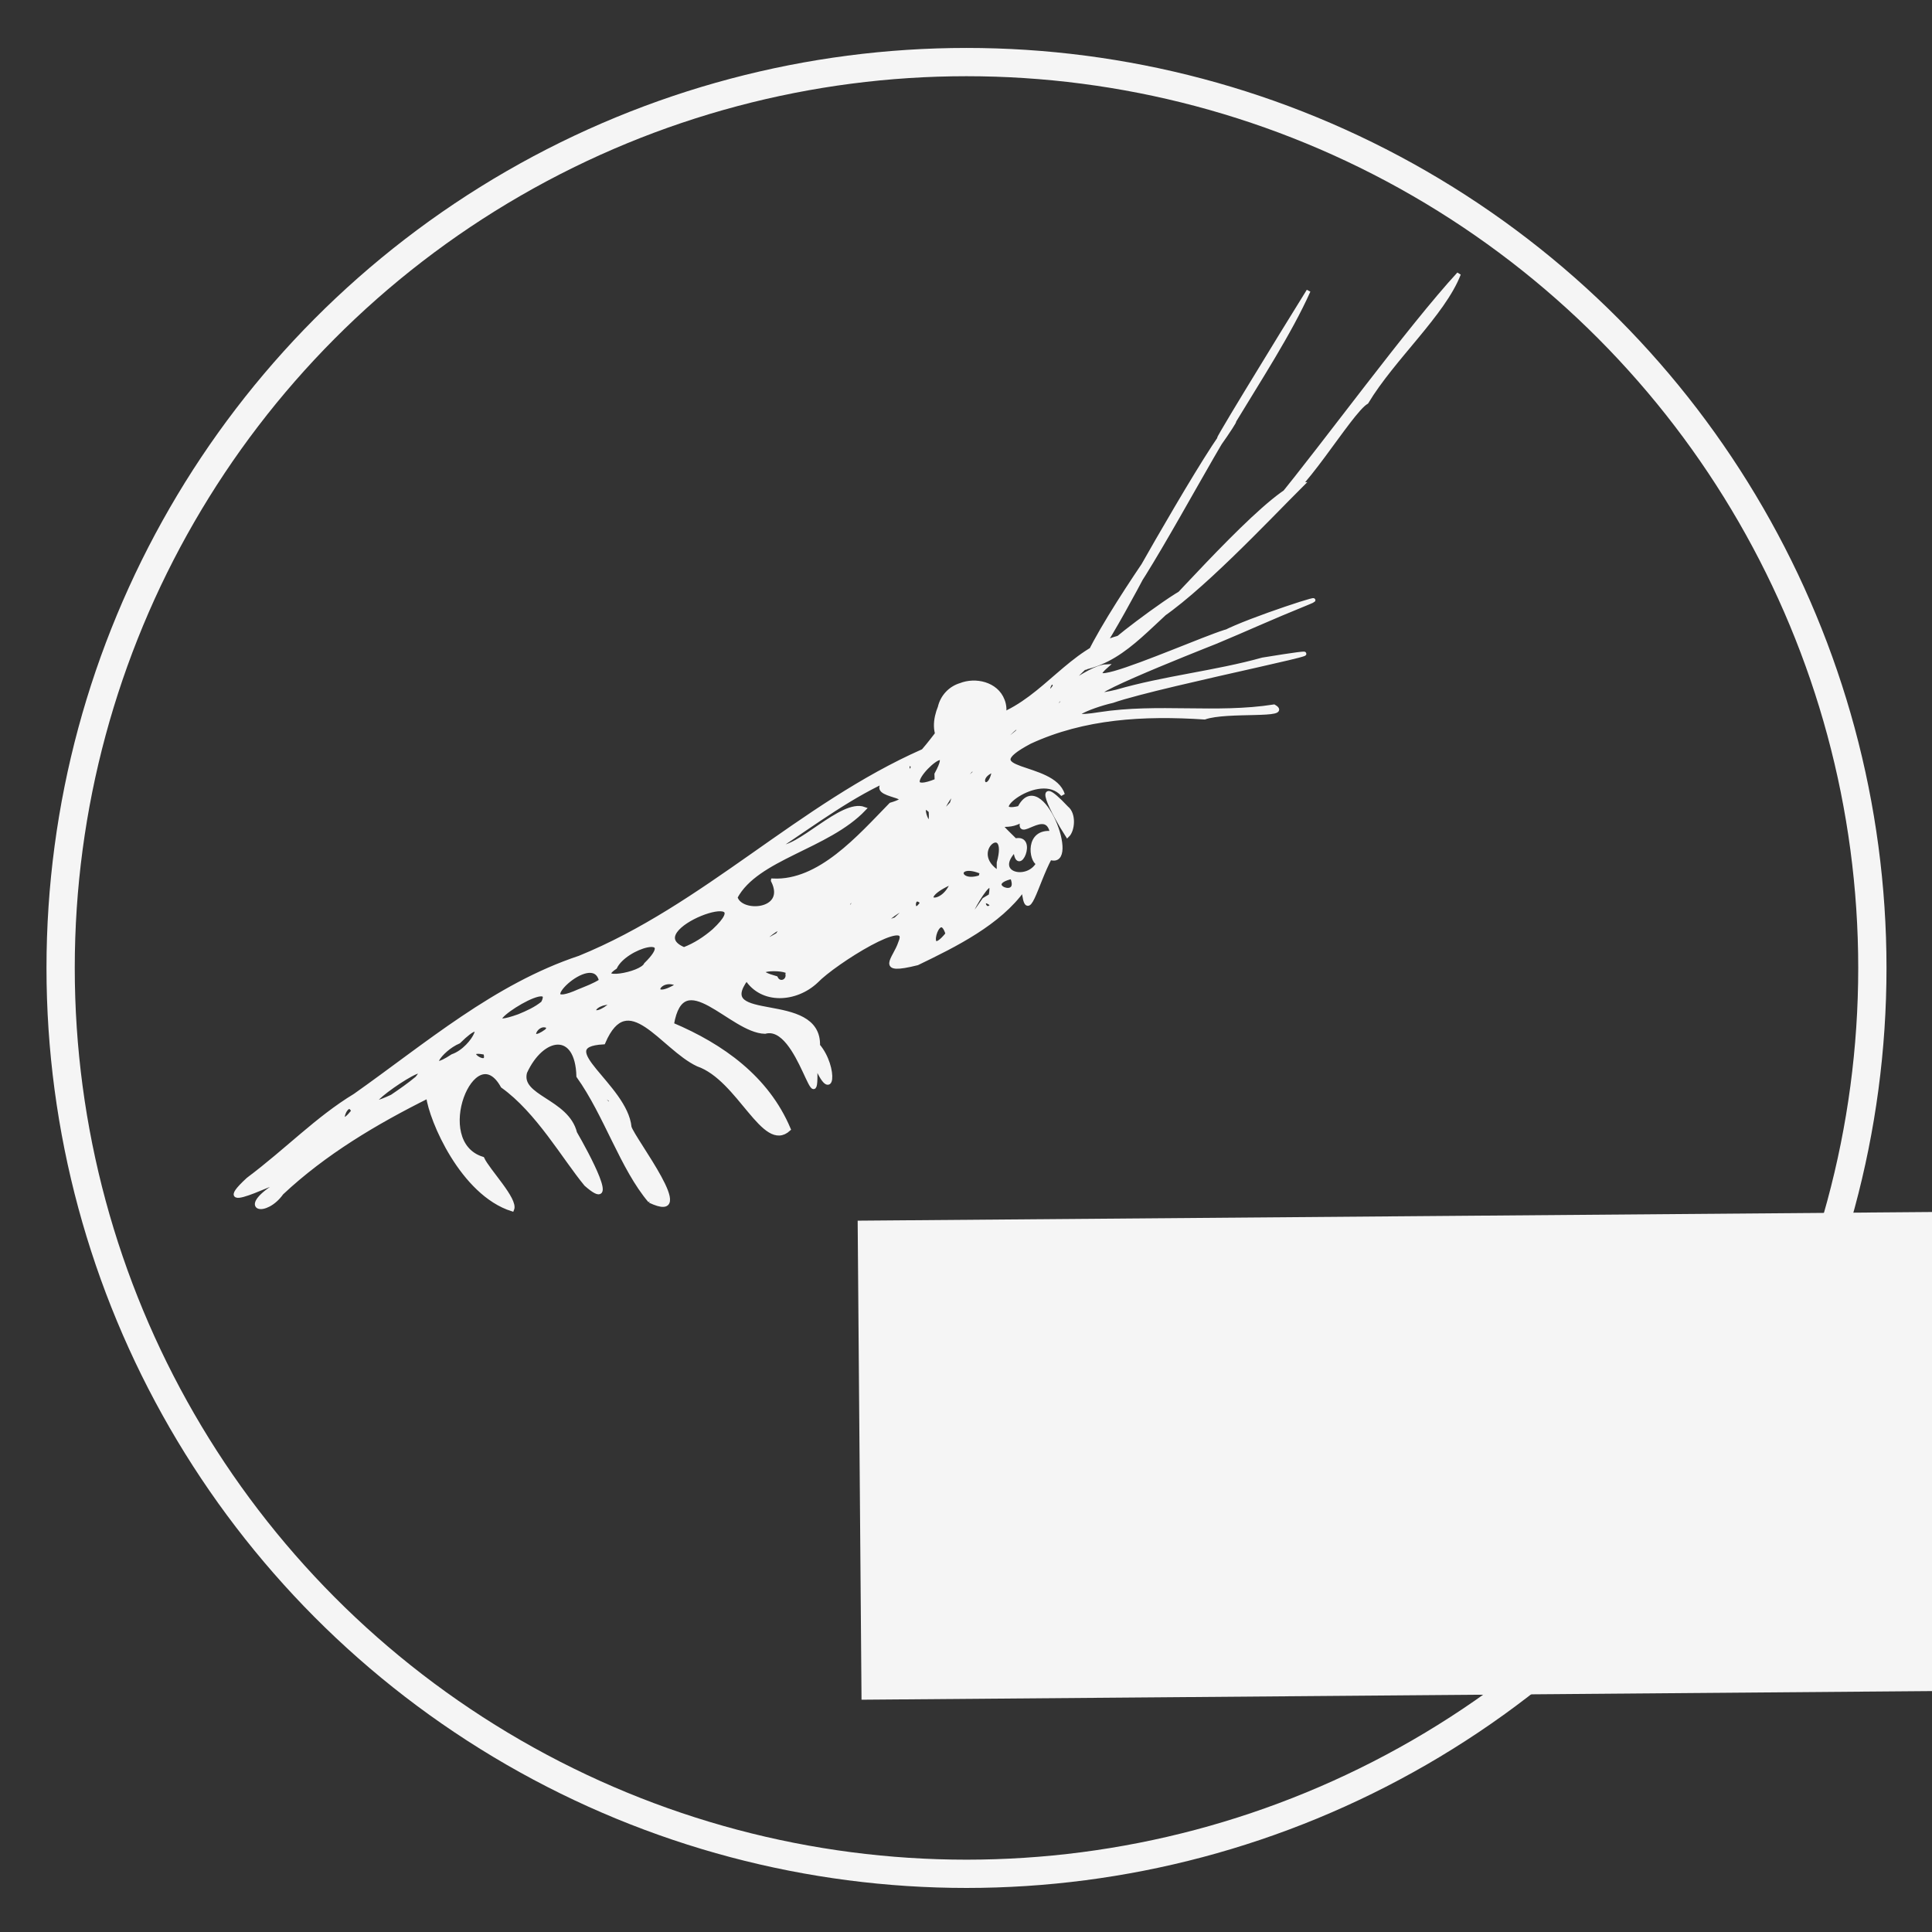 <?xml version="1.0" encoding="UTF-8" standalone="no"?>
<!-- Created with Inkscape (http://www.inkscape.org/) -->

<svg
   xmlns:dc="http://purl.org/dc/elements/1.1/"
   xmlns:cc="http://creativecommons.org/ns#"
   xmlns:rdf="http://www.w3.org/1999/02/22-rdf-syntax-ns#"
   xmlns:svg="http://www.w3.org/2000/svg"
   xmlns="http://www.w3.org/2000/svg"
   xmlns:sodipodi="http://sodipodi.sourceforge.net/DTD/sodipodi-0.dtd"
   xmlns:inkscape="http://www.inkscape.org/namespaces/inkscape"
   width="210mm"
   height="210mm"
   viewBox="0 0 210 210"
   version="1.1"
   id="svg3925"
   inkscape:version="0.92.2 5c3e80d, 2017-08-06"
   sodipodi:docname="krill.svg">
  <rect x="0" y="0" width="210" height="210" fill="#333333" stroke="none"/>
  <defs
     id="defs3919" />
  <sodipodi:namedview
     id="base"
     pagecolor="#ffffff"
     bordercolor="#666666"
     borderopacity="1.0"
     inkscape:pageopacity="0.0"
     inkscape:pageshadow="2"
     inkscape:zoom="0.4"
     inkscape:cx="770.03275"
     inkscape:cy="115.96581"
     inkscape:document-units="mm"
     inkscape:current-layer="g4478"
     showgrid="false"
     inkscape:window-width="1280"
     inkscape:window-height="755"
     inkscape:window-x="0"
     inkscape:window-y="1"
     inkscape:window-maximized="1" />
  <g
     inkscape:label="Layer 1"
     inkscape:groupmode="layer"
     id="layer1"
     transform="translate(0,-87)">
    <g
       transform="matrix(1.81,-1.3811727e-8,1.3811727e-8,1.81,-134.308,82.86)"
       id="g4478">
      <g
         id="g4548"
         transform="matrix(-2.102,-0.278,-0.278,2.102,329.061,34.984)"
         style="fill:#f5f5f5;fill-opacity:1;stroke:#f5f5f5;stroke-opacity:1">
        <path
           sodipodi:nodetypes="ccccccccccccccccccccccccccccccccccccccccccccccccccccccccccccccccccccccccccccccccccccccccccccccccccccccccccccccccccccccccccccccccccccccccccccccccccccccccccccccccccsscccccccccccccccccc"
           inkscape:connector-curvature="0"
           id="path9767"
           d="m 98.472,31.778 c 0.903,-0.815 1.558,-2.256 2.474,-3.237 0.207,-1.305 1.169,-1.032 1.512,0.088 0.095,0.734 -1.281,0.633 -1.63,1.521 -0.401,0.52 -1.554,2.109 -0.497,1.399 0.71,-0.659 1.626,-1.875 2.706,-2.449 0.996,-1.347 1.849,1.852 0.298,2.116 -0.199,0.317 -1.103,1.023 -1.023,1.31 1.462,-0.262 2.61,-2.208 2.779,-2.862 1.371,0.925 2.701,1.972 3.754,3.259 0.364,0.692 1.136,0.618 0.232,-0.156 -0.659,-0.656 1.894,1.259 0.759,-0.101 -0.993,-0.971 -1.711,-1.965 -2.69,-2.751 -1.827,-1.689 -3.523,-3.601 -5.794,-4.705 -3.324,-1.895 -5.623,-5.097 -8.881,-7.081 -0.583,-0.875 -0.703,-1.668 -2,-1.267 -1.227,-0.688 -1.772,-2.1 -3.063,-2.638 -0.372,-0.409 -2.084,-2.077 -1.853,-1.552 0.945,0.873 1.504,2.096 2.703,2.524 0.985,1.232 -0.081,-0.029 -0.606,-0.122 1.119,1.286 -4.952,-2.657 -3.01,-1.105 0.556,0.31 4.438,2.471 2.62,1.777 -1.292,-0.568 -2.701,-0.896 -3.98,-1.443 -3.756,-1.134 2.758,1.056 4.058,1.718 0.639,0.236 1.533,0.782 0.321,0.421 -1.613,-0.473 -3.284,-0.395 -4.873,-0.864 -0.554,0.231 1.308,0.261 1.908,0.567 1.73,0.113 3.391,0.432 4.814,1.333 1.556,1.109 -0.728,0.496 -1.12,1.359 0.764,-0.671 2.203,0.944 1.168,0.534 -0.444,-1.258 -1.901,1.476 -1.042,1.289 0.302,0.799 0.384,2.012 0.627,0.972 0.555,1.051 1.706,1.822 2.707,2.48 1.123,0.444 0.643,-0.031 0.555,-0.514 -0.257,-0.884 1.779,0.799 2.212,1.39 0.503,0.62 1.448,0.809 1.97,0.184 0.814,1.456 -2.099,0.099 -2.256,1.622 -0.601,0.543 -0.643,1.664 0.017,0.494 -0.348,2.018 0.561,-1.089 1.524,-0.686 0.953,0.108 2.572,-1.663 2.64,0.142 -1.495,0.411 -2.873,1.148 -3.668,2.505 0.614,0.731 1.566,-1.231 2.791,-1.48 1.067,-0.339 2.257,-1.973 2.735,-0.27 1.503,0.282 -0.79,1.144 -1.049,2.285 -0.154,0.34 -2.307,2.459 -0.848,1.994 z m -0.241,-0.234 c 0.533,-0.298 -0.338,0.494 0,0 z m 1.736,-2.47 c 0.753,-0.37 -0.364,0.51 0,0 z m -8.858,-5.898 c 0.37,-0.818 0.6,0.982 0,0 z m 16.028,7.184 c 0.254,-0.447 0.463,0.771 0,0 z m -1.669,-1.163 c -0.572,-0.911 2.121,1.553 0.635,0.608 -0.219,-0.195 -0.436,-0.392 -0.635,-0.608 z M 91.68,23.451 c 0.391,0.038 0.193,0.319 0,0 z m 3.773,1.451 c -0.189,-0.242 1.413,-0.006 0.312,0.151 -0.122,0.185 -0.37,0.054 -0.312,-0.151 z m -5.412,-2.958 c -0.068,-1.215 1.082,1.956 0.167,0.133 z m 13.608,6.284 c 0.823,-0.054 -0.251,0.52 0,0 z M 89.956,22.194 c 0.446,-0.29 0.188,0.348 0,0 z m 14.598,6.251 c -0.602,-0.303 -0.889,-1.422 -0.12,-0.43 0.505,0.298 0.862,1.073 0.12,0.43 z m -2.604,-1.172 c 0.399,-0.211 0.624,0.661 0.051,0.111 z M 90.824,21.997 c 0.243,0.104 -0.224,0.56 0,0 z m -1.312,-0.661 c 0.892,0.328 -0.399,0.667 0,0 z m 10.726,5.011 c 0.742,0.06 0.622,0.718 0,0 z m -1.762,-0.748 c 0.636,-0.231 0.825,0.685 0,-2e-5 z m -5.857,-2.642 c -0.817,-0.97 0.85,0.46 0,0 z m -0.716,-0.282 c 0.391,0.038 0.193,0.319 0,0 z m -3.076,-1.814 c 0.216,-0.055 0.443,-0.89 -0.276,-0.904 0.254,-0.782 1.002,0.428 0.868,-0.281 0.431,0.432 0.976,-0.009 0.137,0.624 -0.566,-0.218 -0.198,1.042 -0.037,0.25 0.6,0.784 -0.468,0.904 -0.692,0.311 z m 3.108,1.528 c 0.369,-0.298 0.24,0.531 0,0 z m -0.778,-0.696 c 1.122,0.669 0.178,0.842 0,0 z M 102.213,26.619 c -0.345,-0.946 2.221,1.278 0.625,0.457 -0.224,-0.129 -0.447,-0.266 -0.625,-0.457 z m -6.335,-2.787 c -0.374,-0.713 1.024,0.799 0,0 z m -0.974,-0.318 c 0.824,0.26 0.195,0.277 0,0 z m -4.529,-2.2 c 0.824,-0.232 0.673,0.469 0.02,0.144 l -0.02,-0.144 z m -0.439,-0.327 c -0.187,-1.305 1.02,-0.193 -0.036,0.285 z m 10.728,4.794 c 0.356,-0.951 2.007,1.252 0.586,0.374 -0.2,-0.116 -0.409,-0.222 -0.586,-0.374 z m -1.198,-0.628 c -0.824,-1.051 0.644,-0.444 0.854,0.194 0.585,0.515 -0.768,0.111 -0.854,-0.194 z m -4.381,-1.972 c -0.435,-0.61 1.054,0.846 0,0 z m -1.25,-0.561 c 0.269,-0.116 0.209,0.476 0,0 z m 3.845,1.335 c -1.296,-1.573 2.217,0.246 0.773,0.63 -0.294,-0.159 -0.552,-0.381 -0.773,-0.63 z m -1.47,-1.629 c -1.317,-0.112 -2.252,-1.531 -3.028,-2.57 -0.989,-0.444 1.06,-0.056 0.038,-0.781 1.076,0.636 2.021,1.565 2.979,2.398 -0.581,0.022 -1.627,-1.547 -2.282,-1.398 0.887,1.219 2.836,1.764 3.282,2.959 -0.198,0.49 -1.551,0.215 -0.989,-0.607 z m -7.242,-2.949 c 0.966,-0.468 0.169,0.16 0,0 z m 3.071,0.413 c 0.521,-0.389 -0.18,0.889 0,0 z m -0.565,-0.292 c -0.185,-0.954 0.615,0.918 0,0 z m -2.097,-1.022 c 0.966,-0.012 -0.628,0.266 0,0 z m 1.037,-0.076 c 0.599,0.311 0.015,0.788 0,0 z m 1.6,0.332 c -0.555,-1.441 1.392,0.989 -0.03,0.181 z m -1.053,-0.165 c -0.102,-0.553 0.607,0.702 0,0 z m 1.74,0.032 c 0.304,-0.259 0.074,0.464 0,0 z m -2.804,-1.354 c -0.309,-0.759 1.072,1.164 0,0 z m 0.63,0.061 c 0.062,-0.654 0.256,0.781 0,0 z m -1.809,-1.126 c 0.269,-0.116 0.209,0.476 0,0 z m 0.292,-0.371 c 0.198,-0.354 0.293,0.579 0,0 z m -0.901,4.157 c 0.463,-0.542 1.281,-1.711 0.126,-0.767 -0.24,0.14 -0.26,0.601 -0.126,0.767 z m -3.469,-5.999 c -0.094,-0.095 -0.021,-0.166 -0.183,-0.281 -0.643,-0.457 -2.962,-1.559 -2.245,-1.151 1.116,0.636 1.6,0.951 2.428,1.432 z m 1.834,-0.359 c -0.747,-0.982 -2.953,-4.283 -3.659,-4.378 0.878,1.142 2.545,3.475 3.659,4.378 z m 1.782,1.586 c 0.022,-0.73 -2.435,-5.423 -1.56,-3.527 0,0 1.302,3.653 1.56,3.527 z m -0.764,-1.812 c -0.165,-0.468 -2.287,-5.748 -2.508,-5.633 0.367,0.601 1.998,5.085 2.508,5.633 z m -4.043,-3.584 c -1.084,-1.737 -3.067,-5.381 -4.245,-7.053 0.284,1.179 1.54,2.618 2.114,3.942 0.432,0.327 1.569,3.088 2.131,3.111 z m 1.746,-1.795 c 0.646,1.328 -1.312,-3.076 -1.833,-4.224 0.371,1.248 1.061,2.686 1.622,3.97 -0.176,-0.271 0.93,1.936 0.211,0.254 z"
           style="fill:#f5f5f5;fill-opacity:1;stroke:#f5f5f5;stroke-width:0.114;stroke-opacity:1" />
        <path
           inkscape:connector-curvature="0"
           id="path1173"
           d="m 90.633,17.201 c 0.306,0.358 0.765,0.564 1.23,0.603 0.319,-0.196 0.312,-0.628 0.227,-0.948 -0.025,-0.283 -0.198,-0.53 -0.458,-0.646 -0.366,-0.205 -0.92,-0.158 -1.134,0.242 -0.136,0.24 -0.106,0.585 0.135,0.749 z"
           style="fill:#f5f5f5;fill-opacity:1;stroke:#f5f5f5;stroke-width:0.272px;stroke-linecap:butt;stroke-linejoin:miter;stroke-opacity:1" />
      </g>
      <circle
         style="opacity:1;fill:none;fill-opacity:1;stroke:#f5f5f5;stroke-width:1.698;stroke-linecap:round;stroke-miterlimit:4;stroke-dasharray:none;stroke-dashoffset:0;stroke-opacity:1"
         id="path12056"
         cx="132.244"
         cy="60.415"
         r="54.4" />
      <flowRoot
         xml:space="preserve"
         id="flowRoot12058"
         style="font-style:normal;font-weight:normal;font-size:40px;line-height:1.25;font-family:sans-serif;letter-spacing:0px;word-spacing:0px;fill:#f5f5f5;fill-opacity:1;stroke:#f5f5f5;stroke-opacity:1"
         transform="matrix(0.248,-0.002,0.002,0.248,-85.834,46.742)"><flowRegion
           id="flowRegion12060"
           style="fill:#f5f5f5;fill-opacity:1;stroke:#f5f5f5;stroke-opacity:1"><rect
             id="rect12062"
             width="447.5"
             height="115"
             x="852.5"
             y="123.701"
             style="fill:#f5f5f5;fill-opacity:1;stroke:#f5f5f5;stroke-opacity:1" /></flowRegion><flowPara
           id="flowPara12064"
           style="font-style:normal;font-variant:normal;font-weight:normal;font-stretch:normal;font-size:64px;font-family:Damascus;-inkscape-font-specification:Damascus;fill:#f5f5f5;fill-opacity:1;stroke:#f5f5f5;stroke-opacity:1">KRILL</flowPara></flowRoot>    </g>
  </g>
</svg>
